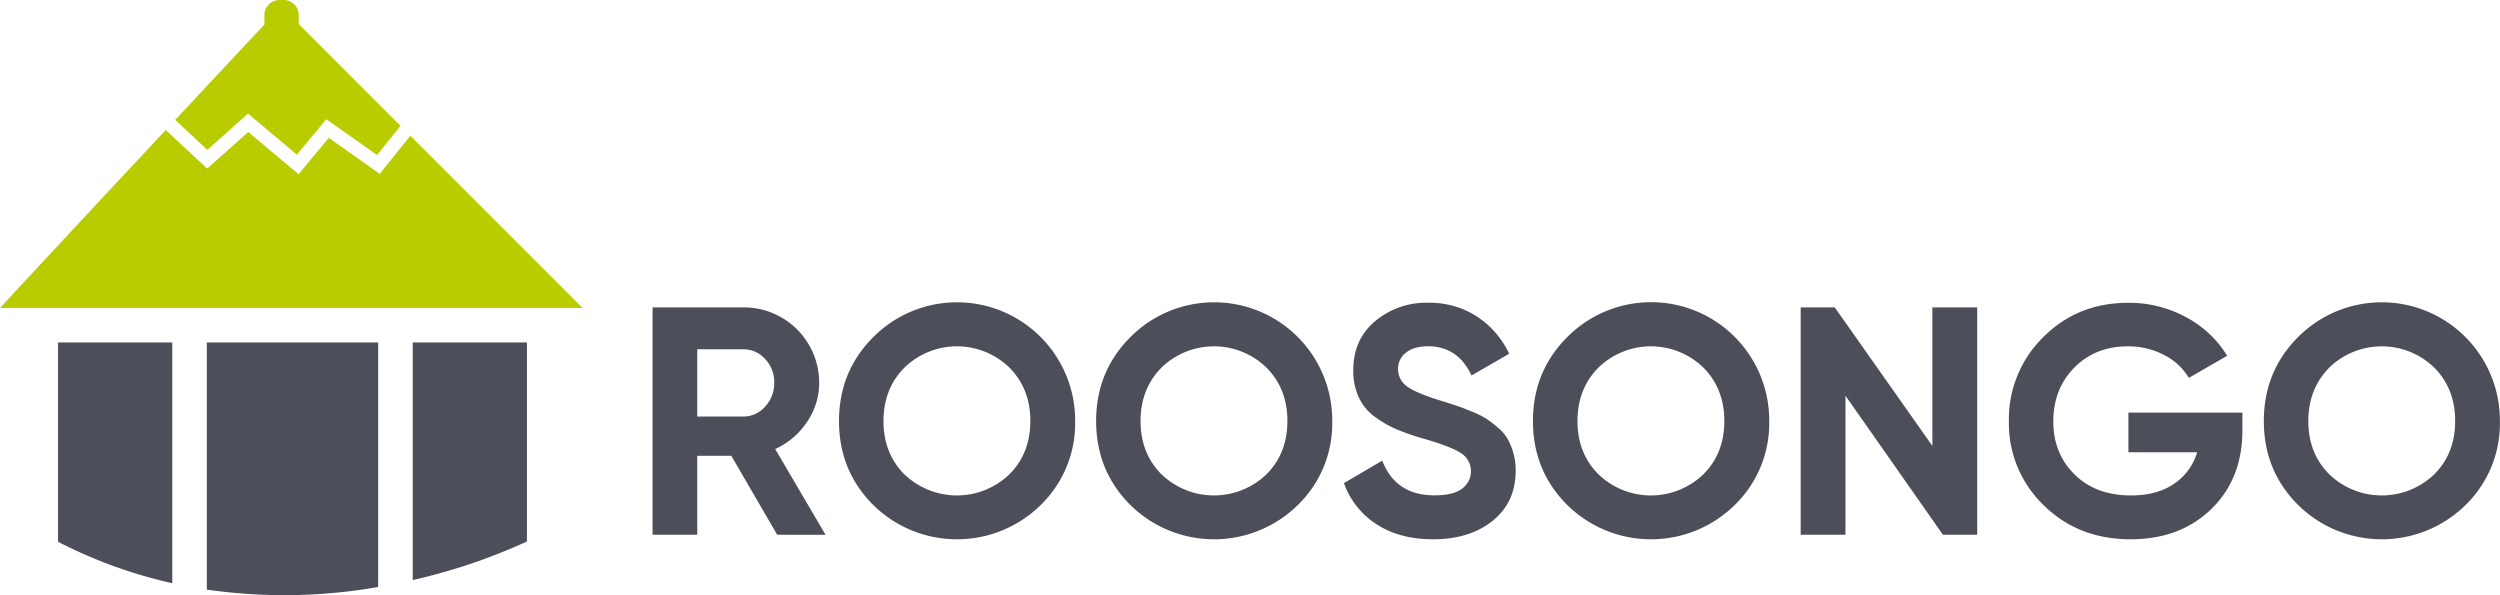 <svg xmlns="http://www.w3.org/2000/svg" viewBox="0 0 888.81 211.61"><defs><style>.cls-1{fill:#4c4f59;}.cls-2{fill:#b9cc00;}</style></defs><g id="Layer_2" data-name="Layer 2"><g id="Layer_1-2" data-name="Layer 1"><path class="cls-1" d="M276.3,190.12,260,162.05H247.89v28.07H232V109.28h32.33a26.8,26.8,0,0,1,26.91,26.79A24.6,24.6,0,0,1,286.92,150a26.79,26.79,0,0,1-11.32,9.64l17.9,30.49Zm-28.41-65.94v23.9h16.39a10.12,10.12,0,0,0,7.74-3.52,12.1,12.1,0,0,0,3.24-8.49,11.89,11.89,0,0,0-3.24-8.43,10.2,10.2,0,0,0-7.74-3.46Z"/><path class="cls-1" d="M370,179.55a42.46,42.46,0,0,1-59.53,0q-12.18-12.18-12.18-29.85t12.18-29.85a42,42,0,0,1,71.77,29.85A40.49,40.49,0,0,1,370,179.55Zm-48.39-10.86a26.93,26.93,0,0,0,37.19,0q7.5-7.44,7.51-19t-7.51-19.06a26.8,26.8,0,0,0-37.19,0q-7.5,7.52-7.5,19.06T321.56,168.69Z"/><path class="cls-1" d="M461.41,179.55a42.46,42.46,0,0,1-59.53,0Q389.7,167.37,389.7,149.7t12.18-29.85a42,42,0,0,1,71.77,29.85A40.49,40.49,0,0,1,461.41,179.55ZM413,168.69a26.93,26.93,0,0,0,37.19,0q7.5-7.44,7.51-19t-7.51-19.06a26.8,26.8,0,0,0-37.19,0q-7.5,7.52-7.5,19.06T413,168.69Z"/><path class="cls-1" d="M509.57,191.73q-12,0-20.21-5.37a28.71,28.71,0,0,1-11.55-14.6l13.63-8q4.72,12.36,18.59,12.35,6.71,0,9.82-2.42a7.64,7.64,0,0,0-.7-12.76q-3.81-2.37-13.62-5.14a86.62,86.62,0,0,1-9.18-3.23,39.45,39.45,0,0,1-7.51-4.34,17.64,17.64,0,0,1-5.72-6.87,22.46,22.46,0,0,1-2-9.7q0-11,7.8-17.49a28.26,28.26,0,0,1,18.76-6.53,31.2,31.2,0,0,1,17.27,4.8,32.21,32.21,0,0,1,11.6,13.33l-13.39,7.74q-4.86-10.4-15.48-10.39-5,0-7.79,2.25a7.09,7.09,0,0,0-2.83,5.83,7.35,7.35,0,0,0,3.17,6.18q3.18,2.37,12.19,5.14,3.69,1.16,5.6,1.79c1.27.42,3,1.08,5.19,2a31.32,31.32,0,0,1,5.08,2.48,39.27,39.27,0,0,1,4.1,3.12,16.16,16.16,0,0,1,3.53,4,23.08,23.08,0,0,1,2.94,11.44q0,11.19-8.14,17.78T509.57,191.73Z"/><path class="cls-1" d="M616.74,179.55a42.46,42.46,0,0,1-59.53,0Q545,167.37,545,149.7t12.19-29.85A42,42,0,0,1,629,149.7,40.49,40.49,0,0,1,616.74,179.55Zm-48.39-10.86a26.92,26.92,0,0,0,37.18,0q7.51-7.44,7.51-19t-7.51-19.06a26.79,26.79,0,0,0-37.18,0q-7.51,7.52-7.51,19.06T568.35,168.69Z"/><path class="cls-1" d="M687,109.28h15.94v80.84H690.76l-34.65-49.43v49.43H640.18V109.28h12.11L687,158.52Z"/><path class="cls-1" d="M797.23,146.69v6.24q0,17.32-11.08,28.06t-28.64,10.74q-18.71,0-31-12.18a40.26,40.26,0,0,1-12.3-29.74,40.79,40.79,0,0,1,12.18-29.91q12.2-12.24,30.2-12.24a42.25,42.25,0,0,1,20.67,5.14,38,38,0,0,1,14.55,13.69l-13.62,7.85a21.49,21.49,0,0,0-8.72-8.09,27.22,27.22,0,0,0-13-3.11q-11.55,0-19,7.56T730,149.81q0,11.44,7.57,18.88t20,7.45q9.24,0,15.3-4.1a20.31,20.31,0,0,0,8.26-11.26H756.7V146.69Z"/><path class="cls-1" d="M876.57,179.55a42.46,42.46,0,0,1-59.53,0q-12.19-12.18-12.19-29.85T817,119.85a42,42,0,0,1,71.77,29.85A40.49,40.49,0,0,1,876.57,179.55Zm-48.39-10.86a26.93,26.93,0,0,0,37.19,0q7.5-7.44,7.5-19t-7.5-19.06a26.8,26.8,0,0,0-37.19,0q-7.5,7.52-7.51,19.06T828.18,168.69Z"/><path class="cls-2" d="M207.09,109.47H0C13.2,95.18,37.25,69.41,58.92,46.21L73.64,59.94l14.62-13,17.9,15L116.87,49,135,61.8l10.88-13.54Z"/><path class="cls-1" d="M134.45,121.75v86.94a193.19,193.19,0,0,1-60.92.93V121.75Z"/><path class="cls-1" d="M61.25,121.75v85.59a169,169,0,0,1-40.61-14.72V121.75Z"/><path class="cls-1" d="M187.34,121.75v70.76a207.58,207.58,0,0,1-40.61,13.72V121.75Z"/><path class="cls-2" d="M142.39,44.77l-8.33,10.35L116,42.39,105.54,55,88.17,40.39,73.71,53.3,62.29,42.61,94,8.71V5.33A5.35,5.35,0,0,1,99.31,0h1.57a5.33,5.33,0,0,1,5.32,5.33V8.57Z"/></g></g></svg>